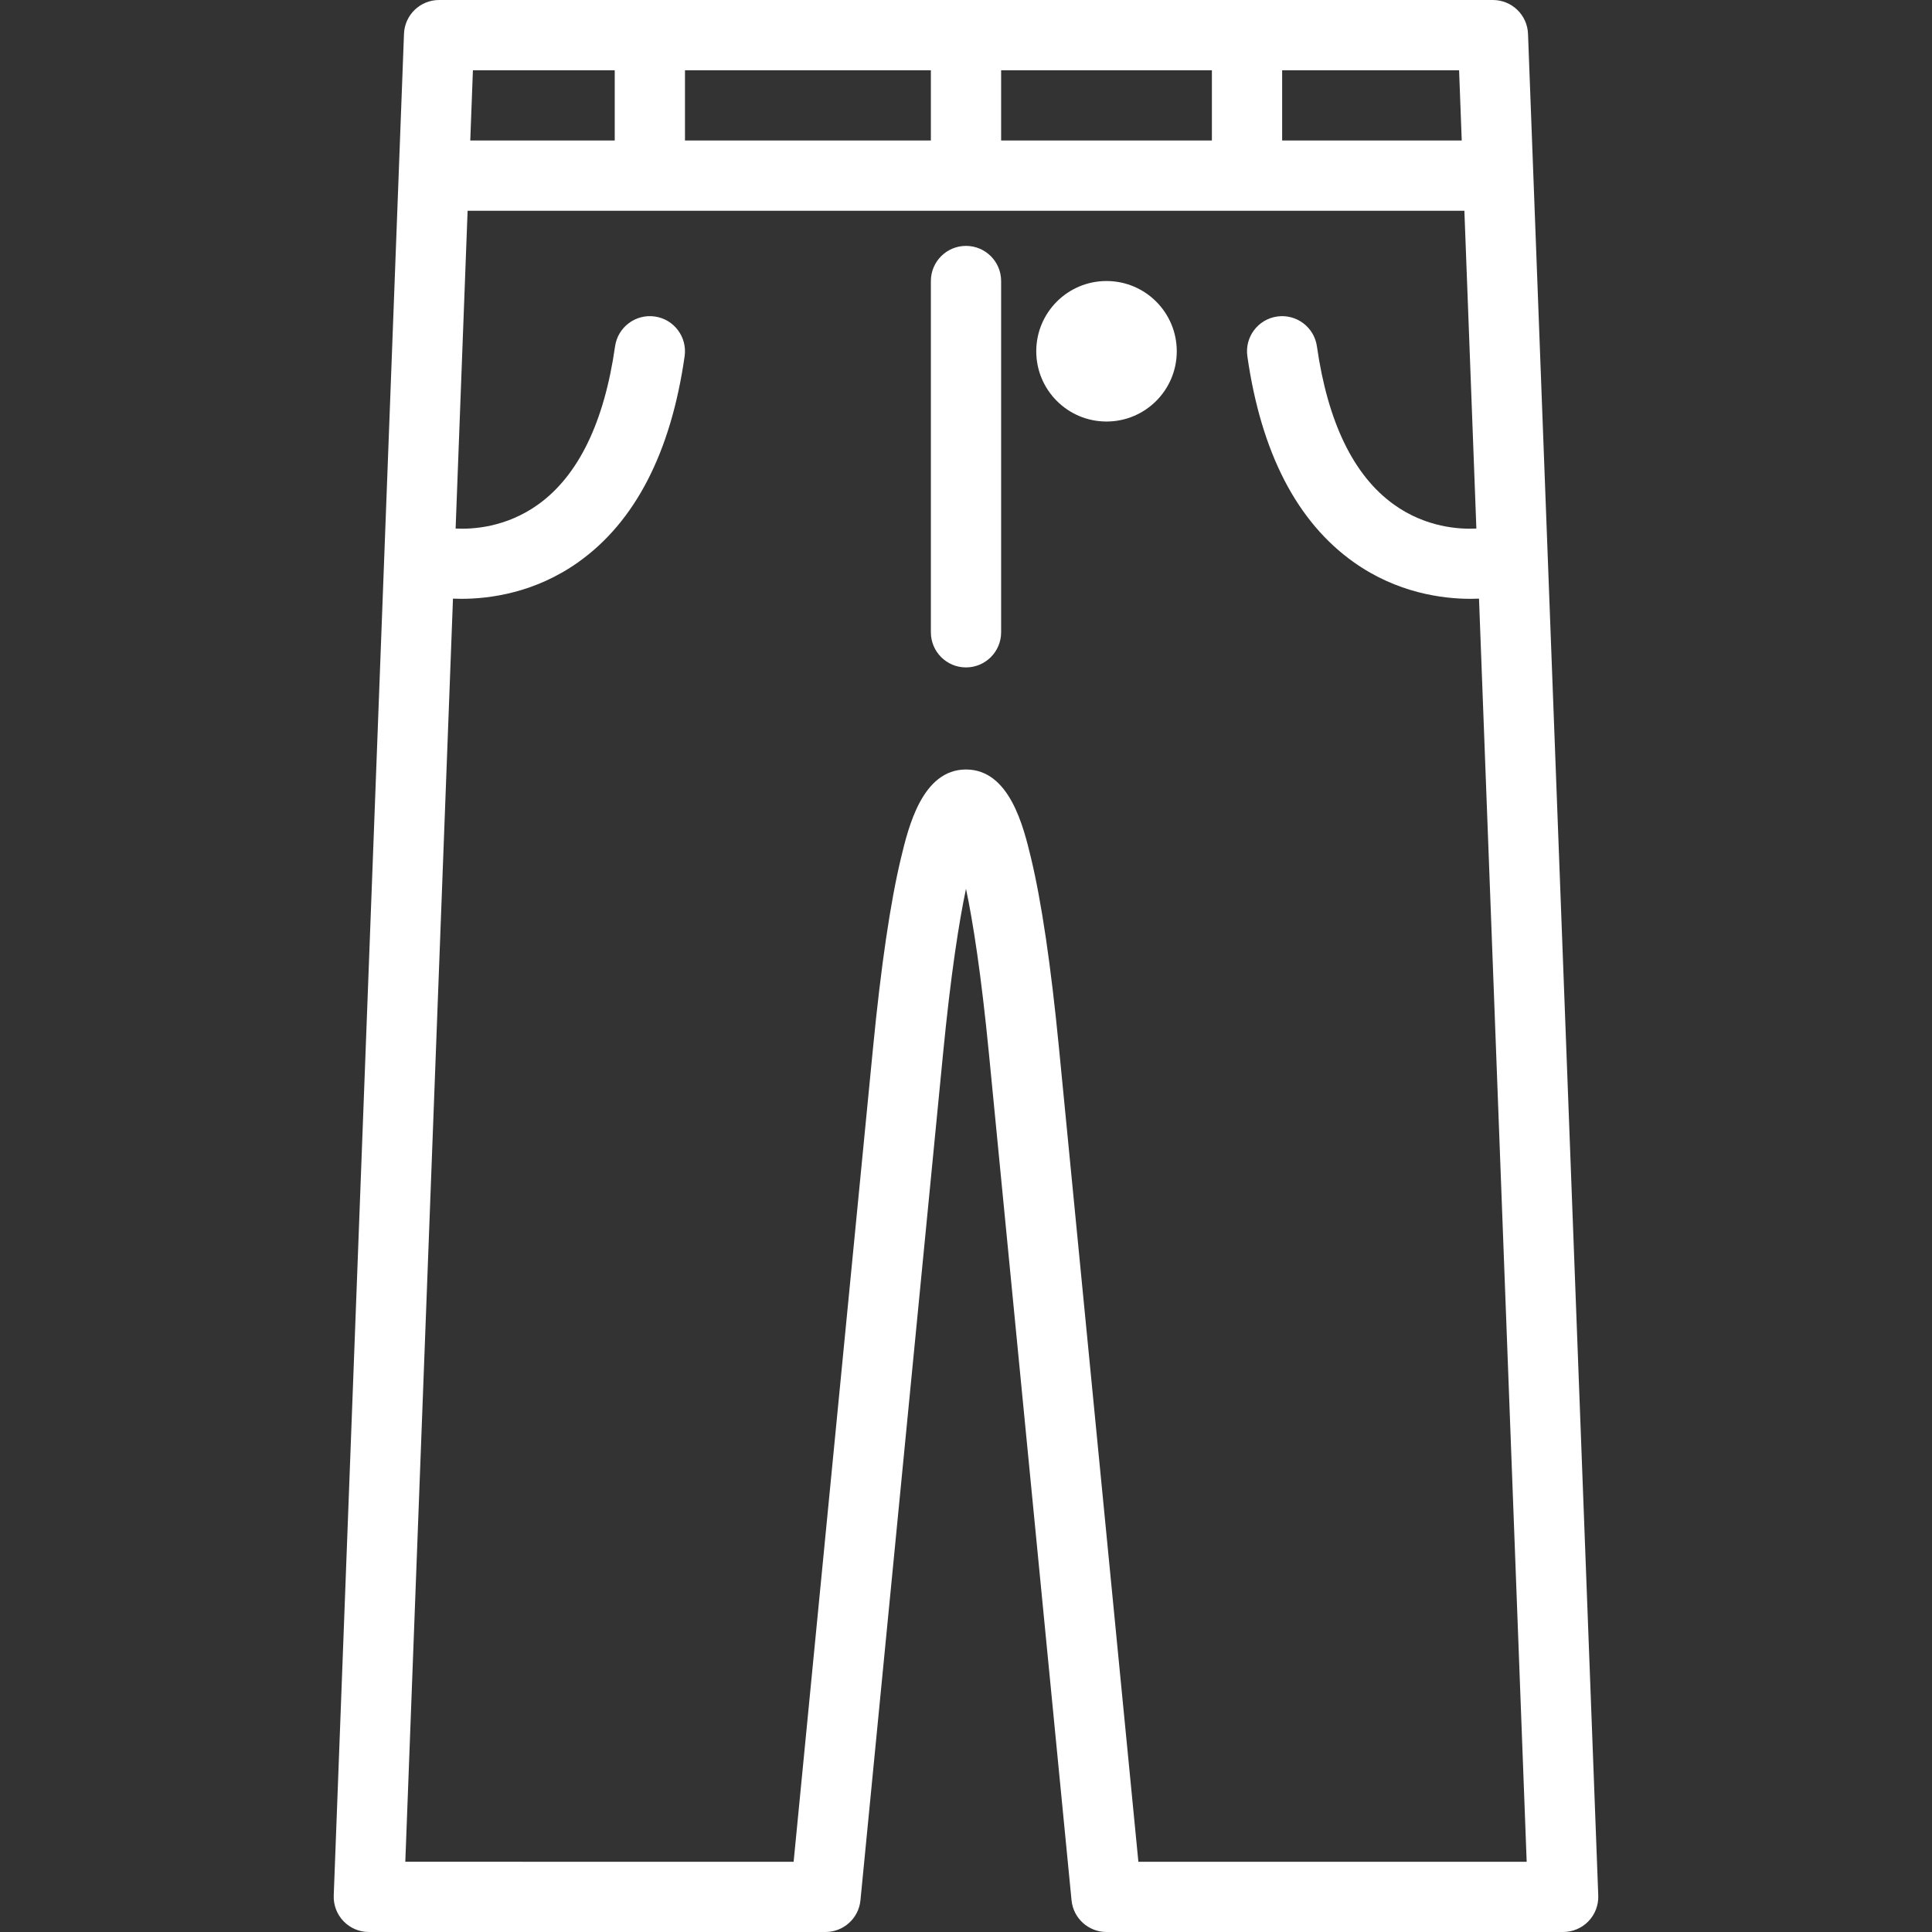 <?xml version="1.0" encoding="iso-8859-1"?>
<!-- Generator: Adobe Illustrator 19.0.0, SVG Export Plug-In . SVG Version: 6.00 Build 0)  -->
<svg xmlns="http://www.w3.org/2000/svg" xmlns:xlink="http://www.w3.org/1999/xlink" version="1.1" id="Layer_1" x="0px" y="0px" viewBox="0 0 512 512" style="enable-background:new 0 0 512 512;" xml:space="preserve" width="512px" height="512px">
<rect x="0" y="0" width="512" height="512" fill="#333333" stroke="none"/>
<g>
	<g>
		<path d="M256,65.164c-5.141,0-9.309,4.168-9.309,9.309v93.091c0,5.141,4.168,9.309,9.309,9.309c5.141,0,9.309-4.168,9.309-9.309    V74.473C265.309,69.332,261.141,65.164,256,65.164z" fill="#FFFFFF"/>
	</g>
</g>
<g>
	<g>
		<circle cx="293.237" cy="93.091" r="18.618" fill="#FFFFFF"/>
	</g>
</g>
<g>
	<g>
		<path d="M404.939,8.958C404.75,3.957,400.641,0,395.636,0H116.364c-5.005,0-9.114,3.957-9.302,8.958L88.443,502.341    c-0.095,2.527,0.841,4.984,2.598,6.807c1.755,1.823,4.175,2.852,6.705,2.852h121.018c4.791,0,8.8-3.636,9.266-8.404    l21.875-224.228c2.086-21.394,4.254-35.099,6.095-43.832c1.839,8.733,4.007,22.437,6.093,43.832l21.877,224.228    c0.466,4.768,4.475,8.404,9.266,8.404h121.018c2.529,0,4.95-1.03,6.705-2.852c1.757-1.823,2.693-4.28,2.598-6.807L404.939,8.958z     M339.782,18.618h46.891l0.702,18.618h-47.593V18.618z M265.309,18.618h55.855v18.618h-55.855V18.618z M181.527,18.618h65.164    v18.618h-65.164V18.618z M125.327,18.618h37.582v18.618h-38.284L125.327,18.618z M301.682,493.382l-21.057-215.823    c-2.116-21.686-4.607-38.574-7.4-50.194c-1.971-8.192-5.639-23.442-17.225-23.442c-11.586,0-15.255,15.248-17.225,23.438    c-2.796,11.621-5.284,28.509-7.402,50.199l-21.054,215.823H107.411l12.632-334.74c0.693,0.029,1.422,0.051,2.22,0.051    c7.532,0,19.477-1.568,30.918-9.664c15.095-10.678,24.6-29.057,28.252-54.622c0.727-5.09-2.809-9.806-7.9-10.533    c-5.079-0.725-9.805,2.81-10.532,7.899c-2.877,20.144-9.718,34.236-20.334,41.885c-8.583,6.186-17.586,6.635-21.924,6.411    l3.178-84.215h38.987h18.618h65.164h18.618h55.855h18.618h48.296l3.178,84.214c-4.335,0.226-13.338-0.22-21.924-6.409    c-10.616-7.649-17.457-21.741-20.334-41.885c-0.727-5.09-5.45-8.62-10.532-7.899c-5.091,0.727-8.627,5.443-7.9,10.533    c3.652,25.565,13.157,43.943,28.252,54.622c11.443,8.097,23.386,9.664,30.918,9.664c0.798,0,1.527-0.022,2.22-0.051l12.632,334.74    H301.682z" fill="#FFFFFF"/>
	</g>
</g>
<g>
</g>
<g>
</g>
<g>
</g>
<g>
</g>
<g>
</g>
<g>
</g>
<g>
</g>
<g>
</g>
<g>
</g>
<g>
</g>
<g>
</g>
<g>
</g>
<g>
</g>
<g>
</g>
<g>
</g>
</svg>
